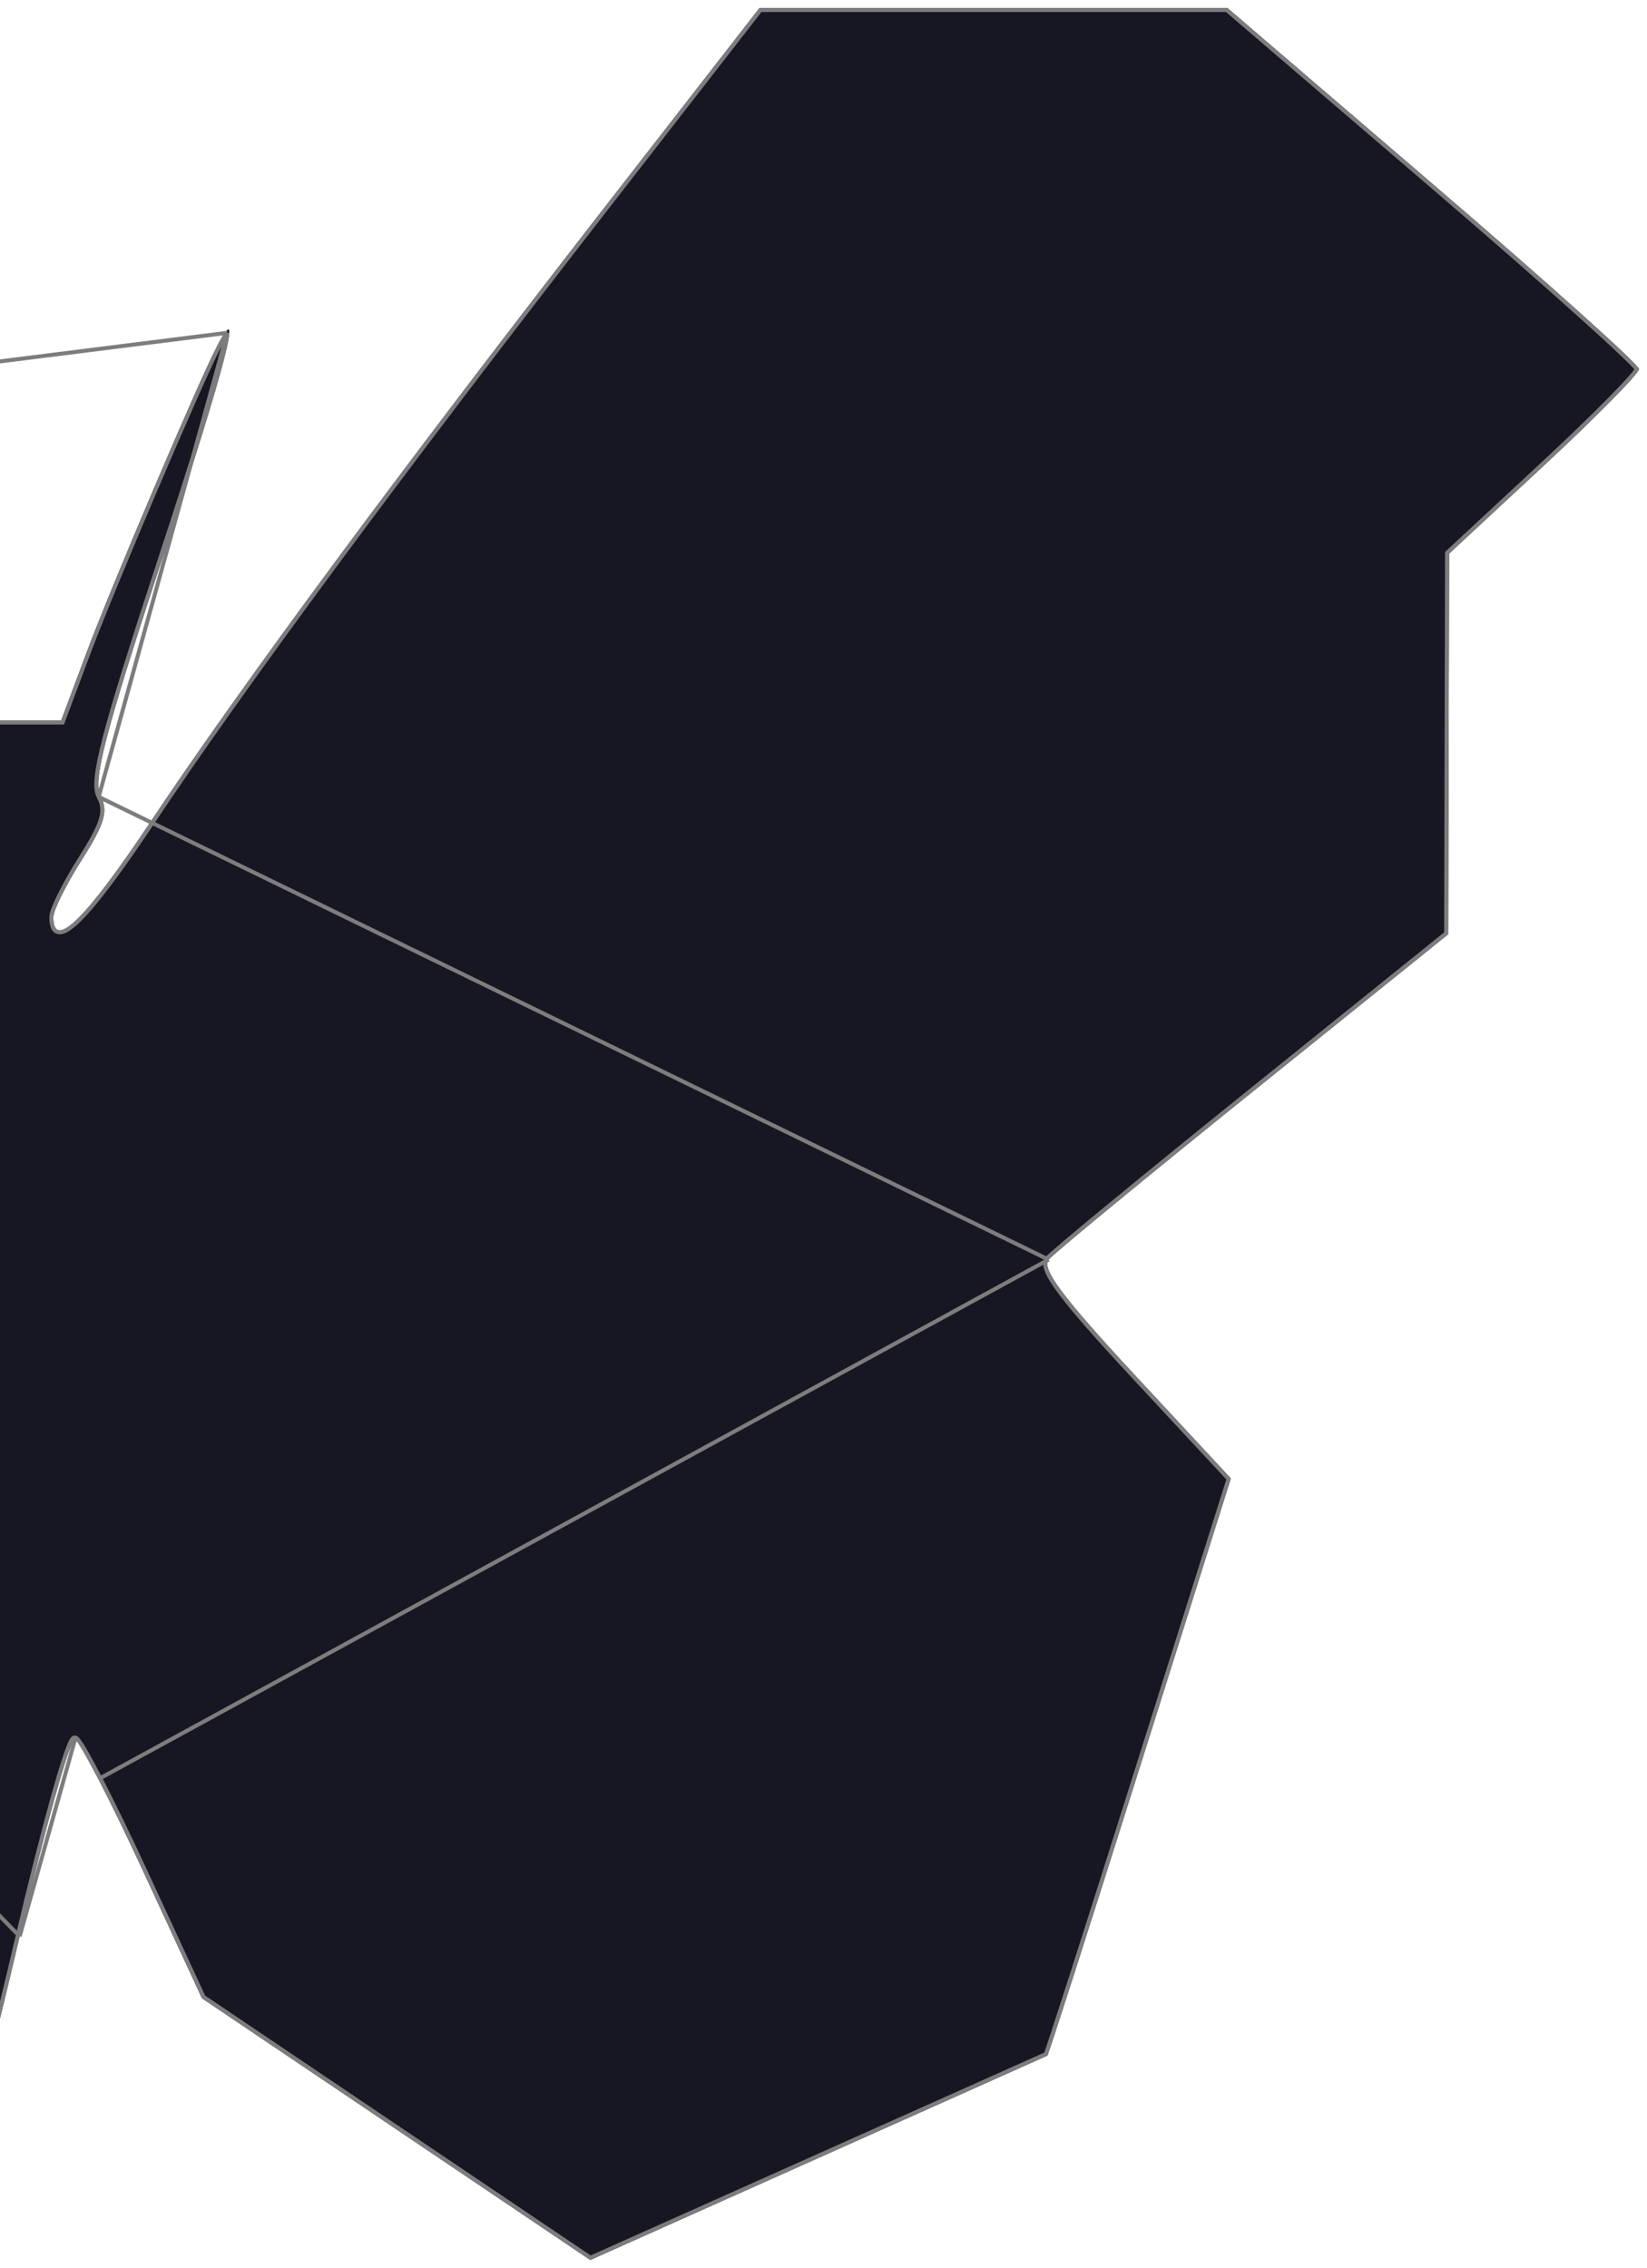 <svg width="820" height="1129" viewBox="0 0 820 1129" fill="none" xmlns="http://www.w3.org/2000/svg">
<g filter="url(#filter0_d)">
<path fill-rule="evenodd" clip-rule="evenodd" d="M-745.56 87.827C-801.904 136.134 -848 177.47 -848 179.688C-848 181.901 -826.727 203.399 -800.727 227.46L-753.455 271.203L-753.232 366.138L-753.005 461.078L-656.054 539.106C-602.73 582.022 -556.847 619.783 -554.087 623.017C-550.338 627.415 -561.182 641.929 -597.119 680.617L-645.167 732.333L-601.558 870.987C-577.572 947.247 -555.665 1012.22 -552.881 1015.38C-550.097 1018.54 -497.827 1043.54 -436.727 1070.94L-325.636 1120.77L-229.224 1055.75L-132.816 990.726L-103.398 927.092C-87.216 892.093 -71.952 862.782 -69.475 861.96C-66.998 861.132 -54.593 905.197 -41.915 959.878C-29.232 1014.55 -17.64 1059.3 -16.156 1059.3C-14.672 1059.3 -2.991 1014.56 9.797 959.888C22.589 905.216 34.969 861.123 37.309 861.903C39.654 862.683 54.843 891.989 71.067 927.026L100.56 990.726L197.224 1055.86L293.887 1121L407.219 1070.32C469.548 1042.46 520.947 1019.48 521.439 1019.27C521.93 1019.06 542.688 954.326 567.568 875.418L612.803 731.94L564.939 680.418C529.135 641.881 518.338 627.415 522.086 623.017C524.847 619.783 570.73 582.022 624.054 539.106L721.005 461.078L721.232 366.346L721.454 271.615L768.727 227.692C794.727 203.536 816 181.948 816 179.716C816 177.484 769.904 136.134 713.56 87.827L611.125 0H494.626H378.122L300.028 100.491C199.644 229.664 120.013 337.433 75 405.039C42.637 453.648 26.545 469.429 26.545 452.546C26.545 449.151 32.946 436.279 40.77 423.941C52.21 405.9 54.02 399.681 50.016 392.195C46.045 384.78 52.328 360.686 80.918 273.634C112.832 176.472 121.653 142.14 107.897 168.655C98.409 186.952 55.509 287.665 43.27 320.39L30.445 354.675H-15.664H-61.779L-74.949 320.39C-87.888 286.71 -143.75 155.584 -146.804 151.721C-155.663 140.527 -147.031 172.027 -115.079 267.51C-84.399 359.191 -78.112 382.713 -81.979 391.377C-85.864 400.078 -84.12 406.354 -72.652 425.005C-39.159 479.454 -63.722 469.036 -101.219 412.889C-145.253 346.943 -241.51 216.517 -331.768 100.491L-409.938 0H-526.531H-643.125L-745.56 87.827Z" fill="#171623"/>
<path d="M-752.456 270.765L-752.455 271.201L-752.232 366.136L-752.007 460.598L-655.427 538.327C-628.763 559.786 -603.958 579.958 -585.474 595.17C-576.232 602.776 -568.567 609.143 -563.04 613.813C-560.276 616.147 -558.044 618.06 -556.413 619.492C-554.813 620.898 -553.729 621.896 -553.326 622.368L-553.326 622.369C-552 623.924 -552.17 626.156 -553.249 628.809C-554.35 631.515 -556.54 635.034 -559.92 639.557C-566.69 648.619 -578.42 661.956 -596.386 681.297L-644.039 732.588L-600.604 870.687C-588.612 908.812 -577.141 944.115 -568.321 970.278C-563.911 983.36 -560.165 994.152 -557.349 1001.87C-555.941 1005.73 -554.768 1008.81 -553.863 1011.02C-553.41 1012.12 -553.028 1013 -552.721 1013.64C-552.567 1013.96 -552.436 1014.22 -552.328 1014.41C-552.275 1014.5 -552.23 1014.58 -552.193 1014.63C-552.175 1014.66 -552.161 1014.68 -552.149 1014.69C-552.144 1014.7 -552.139 1014.71 -552.136 1014.71L-552.133 1014.71L-552.131 1014.72L-552.131 1014.72C-552.056 1014.8 -551.795 1015.02 -551.238 1015.39C-550.713 1015.73 -549.999 1016.17 -549.1 1016.68C-547.304 1017.71 -544.81 1019.04 -541.692 1020.65C-535.458 1023.86 -526.764 1028.13 -516.241 1033.17C-495.197 1043.23 -466.863 1056.33 -436.318 1070.03L-325.734 1119.63L-229.783 1054.92L-133.606 990.053L-104.306 926.672C-96.21 909.162 -88.342 893.07 -82.184 881.248C-79.106 875.338 -76.45 870.484 -74.404 867.05C-73.382 865.335 -72.502 863.957 -71.79 862.973C-71.436 862.483 -71.109 862.07 -70.816 861.758C-70.563 861.488 -70.208 861.15 -69.792 861.011L-752.456 270.765ZM-752.456 270.765L-752.775 270.469M-752.456 270.765L-752.775 270.469M-752.775 270.469L-800.048 226.726C-813.04 214.703 -824.847 203.323 -833.403 194.678C-837.682 190.353 -841.139 186.721 -843.522 184.038C-844.716 182.695 -845.627 181.604 -846.234 180.791C-846.539 180.382 -846.753 180.064 -846.886 179.83C-846.9 179.804 -846.914 179.78 -846.926 179.758C-846.868 179.676 -846.79 179.573 -846.69 179.449C-846.364 179.045 -845.864 178.487 -845.186 177.775C-843.832 176.357 -841.826 174.385 -839.228 171.917C-834.037 166.985 -826.522 160.108 -817.242 151.785C-798.682 135.142 -773.077 112.736 -744.909 88.586L-745.56 87.827L-744.909 88.586L-642.755 1H-526.531H-410.427L-332.557 101.105C-242.304 217.125 -146.065 347.529 -102.05 413.444C-92.658 427.509 -84.065 438.724 -76.977 446.787C-73.434 450.817 -70.257 454.07 -67.537 456.499C-64.836 458.912 -62.521 460.571 -60.705 461.341C-59.803 461.724 -58.907 461.939 -58.096 461.812C-57.202 461.673 -56.531 461.134 -56.169 460.304C-55.837 459.543 -55.781 458.586 -55.889 457.529C-55.999 456.453 -56.291 455.167 -56.758 453.679C-58.619 447.75 -63.42 438.103 -71.8 424.481C-77.539 415.147 -80.768 409.027 -82.109 404.192C-83.423 399.457 -82.927 395.952 -81.066 391.785C-79.991 389.378 -79.679 386.072 -80.211 381.153C-80.744 376.22 -82.142 369.544 -84.608 360.317C-89.54 341.858 -98.793 313.028 -114.131 267.193C-130.108 219.448 -140.245 187.728 -145.281 169.347C-147.811 160.114 -149.018 154.366 -149.077 151.641C-149.086 151.263 -149.07 150.979 -149.044 150.774C-149.005 150.805 -148.961 150.841 -148.914 150.882C-148.566 151.185 -148.125 151.663 -147.588 152.341C-147.588 152.341 -147.585 152.344 -147.579 152.353C-147.573 152.361 -147.566 152.372 -147.556 152.387C-147.536 152.417 -147.51 152.457 -147.479 152.509C-147.417 152.613 -147.339 152.75 -147.246 152.924C-147.059 153.27 -146.821 153.737 -146.533 154.322C-145.959 155.491 -145.2 157.105 -144.279 159.113C-142.437 163.127 -139.957 168.691 -137.023 175.371C-131.156 188.729 -123.485 206.531 -115.503 225.266C-99.537 262.743 -82.344 303.928 -75.883 320.748L-62.712 355.034L-62.466 355.675H-61.779H-15.664H30.445H31.139L31.382 355.025L44.207 320.74L43.27 320.39L44.207 320.74C56.44 288.031 99.324 187.36 108.785 169.116C110.501 165.807 111.84 163.498 112.808 162.152C112.938 161.972 113.056 161.816 113.163 161.681M-752.775 270.469L113.163 161.681M9.797 959.888L8.823 959.66C15.221 932.314 21.518 907.608 26.51 889.83C29.005 880.944 31.178 873.775 32.877 868.868C33.725 866.42 34.465 864.507 35.077 863.218C35.379 862.582 35.673 862.047 35.958 861.67C36.098 861.486 36.278 861.282 36.503 861.13C36.728 860.979 37.141 860.792 37.626 860.954M9.797 959.888L37.626 860.954M9.797 959.888L8.823 959.66C2.431 986.993 -3.684 1011.84 -8.386 1029.84C-10.737 1038.85 -12.732 1046.14 -14.231 1051.17C-14.982 1053.69 -15.603 1055.62 -16.078 1056.92C-16.104 1056.99 -16.13 1057.06 -16.154 1057.13C-16.179 1057.06 -16.204 1057 -16.229 1056.92C-16.702 1055.62 -17.319 1053.69 -18.065 1051.17C-19.553 1046.13 -21.534 1038.85 -23.868 1029.84C-28.534 1011.83 -34.6 986.985 -40.941 959.652C-47.282 932.302 -53.557 907.599 -58.558 889.832M9.797 959.888L-58.558 889.832M37.626 860.954C37.863 861.033 38.058 861.17 38.196 861.282M37.626 860.954L38.196 861.282M522.086 623.017L521.326 622.368C521.729 621.896 522.813 620.898 524.413 619.492C526.043 618.06 528.276 616.147 531.04 613.813C536.567 609.143 544.232 602.776 553.474 595.17C571.958 579.958 596.763 559.786 623.427 538.327L720.006 460.598L720.232 366.344L720.454 271.613L720.455 271.178L720.774 270.882L768.047 226.959C781.039 214.889 792.846 203.463 801.401 194.781C805.68 190.438 809.138 186.79 811.521 184.095C812.714 182.745 813.625 181.649 814.232 180.831C814.537 180.421 814.751 180.1 814.884 179.865C814.9 179.837 814.915 179.811 814.927 179.787C814.869 179.704 814.791 179.6 814.689 179.473C814.364 179.069 813.864 178.51 813.185 177.798C811.832 176.378 809.825 174.404 807.228 171.935C802.037 166.999 794.522 160.119 785.241 151.794C766.681 135.145 741.077 112.736 712.909 88.586L610.755 1H494.626H378.611L300.817 101.105C200.437 230.273 120.824 338.019 75.832 405.593C59.654 429.893 47.489 446.073 39.337 454.066C37.295 456.068 35.473 457.588 33.877 458.596C32.309 459.587 30.826 460.168 29.498 460.079C28.05 459.982 27.014 459.111 26.392 457.765C25.799 456.48 25.545 454.708 25.545 452.546C25.545 451.489 26.016 449.886 26.735 448.02C27.472 446.104 28.531 443.76 29.828 441.152C32.424 435.932 35.997 429.6 39.925 423.405C45.651 414.376 48.887 408.422 50.224 403.83C50.887 401.556 51.073 399.648 50.876 397.887C50.679 396.127 50.092 394.457 49.135 392.667M522.086 623.017L49.135 392.667M522.086 623.017L521.325 622.369C520.001 623.923 520.166 626.15 521.239 628.798C522.333 631.498 524.514 635.006 527.879 639.514C534.621 648.546 546.307 661.833 564.207 681.099L611.674 732.195L566.614 875.118C554.174 914.571 542.766 950.48 534.405 976.551C530.225 989.587 526.808 1000.16 524.405 1007.49C523.203 1011.15 522.256 1014 521.595 1015.94C521.264 1016.91 521.007 1017.65 520.826 1018.14C520.772 1018.29 520.726 1018.41 520.688 1018.51C516.03 1020.58 466.41 1042.76 406.81 1069.41L293.985 1119.86L197.782 1055.03L101.351 990.052L71.974 926.606C63.858 909.077 55.998 892.978 49.871 881.158M522.086 623.017L49.871 881.158M49.135 392.667C47.995 390.538 47.672 387.387 48.154 382.681C48.639 377.942 49.961 371.456 52.289 362.526C56.947 344.659 65.675 316.843 79.968 273.322C95.927 224.737 106.1 191.894 110.566 174.517C111.682 170.172 112.436 166.817 112.835 164.435C113.031 163.259 113.138 162.347 113.163 161.681M49.135 392.667L113.163 161.681M-58.558 889.832C-61.057 880.952 -63.243 873.788 -64.963 868.889M-58.558 889.832L-64.963 868.889M-64.963 868.889C-65.821 866.446 -66.573 864.534 -67.201 863.248M-64.963 868.889L-67.201 863.248M-67.201 863.248C-67.51 862.614 -67.814 862.078 -68.112 861.701M-67.201 863.248L-68.112 861.701M-68.112 861.701C-68.258 861.517 -68.447 861.314 -68.681 861.166M-68.112 861.701L-68.681 861.166M-68.681 861.166C-68.921 861.015 -69.326 860.856 -69.79 861.01L-68.681 861.166ZM49.871 881.158C46.809 875.25 44.174 870.4 42.153 866.973M49.871 881.158L42.153 866.973M42.153 866.973C41.144 865.261 40.278 863.887 39.583 862.909M42.153 866.973L39.583 862.909M39.583 862.909C39.236 862.421 38.918 862.012 38.634 861.702M39.583 862.909L38.634 861.702M38.634 861.702C38.492 861.547 38.345 861.403 38.196 861.282M38.634 861.702L38.196 861.282M-847.014 179.566C-847.014 179.566 -847.013 179.568 -847.012 179.572C-847.014 179.568 -847.014 179.566 -847.014 179.566ZM521.049 1018.35L521.042 1018.35L521.049 1018.35Z" stroke="#7D7D7D" stroke-width="2"/>
</g>
<defs>
<filter id="filter0_d" x="-852" y="0" width="1672" height="1129" filterUnits="userSpaceOnUse" color-interpolation-filters="sRGB">
<feFlood flood-opacity="0" result="BackgroundImageFix"/>
<feColorMatrix in="SourceAlpha" type="matrix" values="0 0 0 0 0 0 0 0 0 0 0 0 0 0 0 0 0 0 127 0"/>
<feOffset dy="4"/>
<feGaussianBlur stdDeviation="2"/>
<feColorMatrix type="matrix" values="0 0 0 0 0 0 0 0 0 0 0 0 0 0 0 0 0 0 0.25 0"/>
<feBlend mode="normal" in2="BackgroundImageFix" result="effect1_dropShadow"/>
<feBlend mode="normal" in="SourceGraphic" in2="effect1_dropShadow" result="shape"/>
</filter>
</defs>
</svg>
